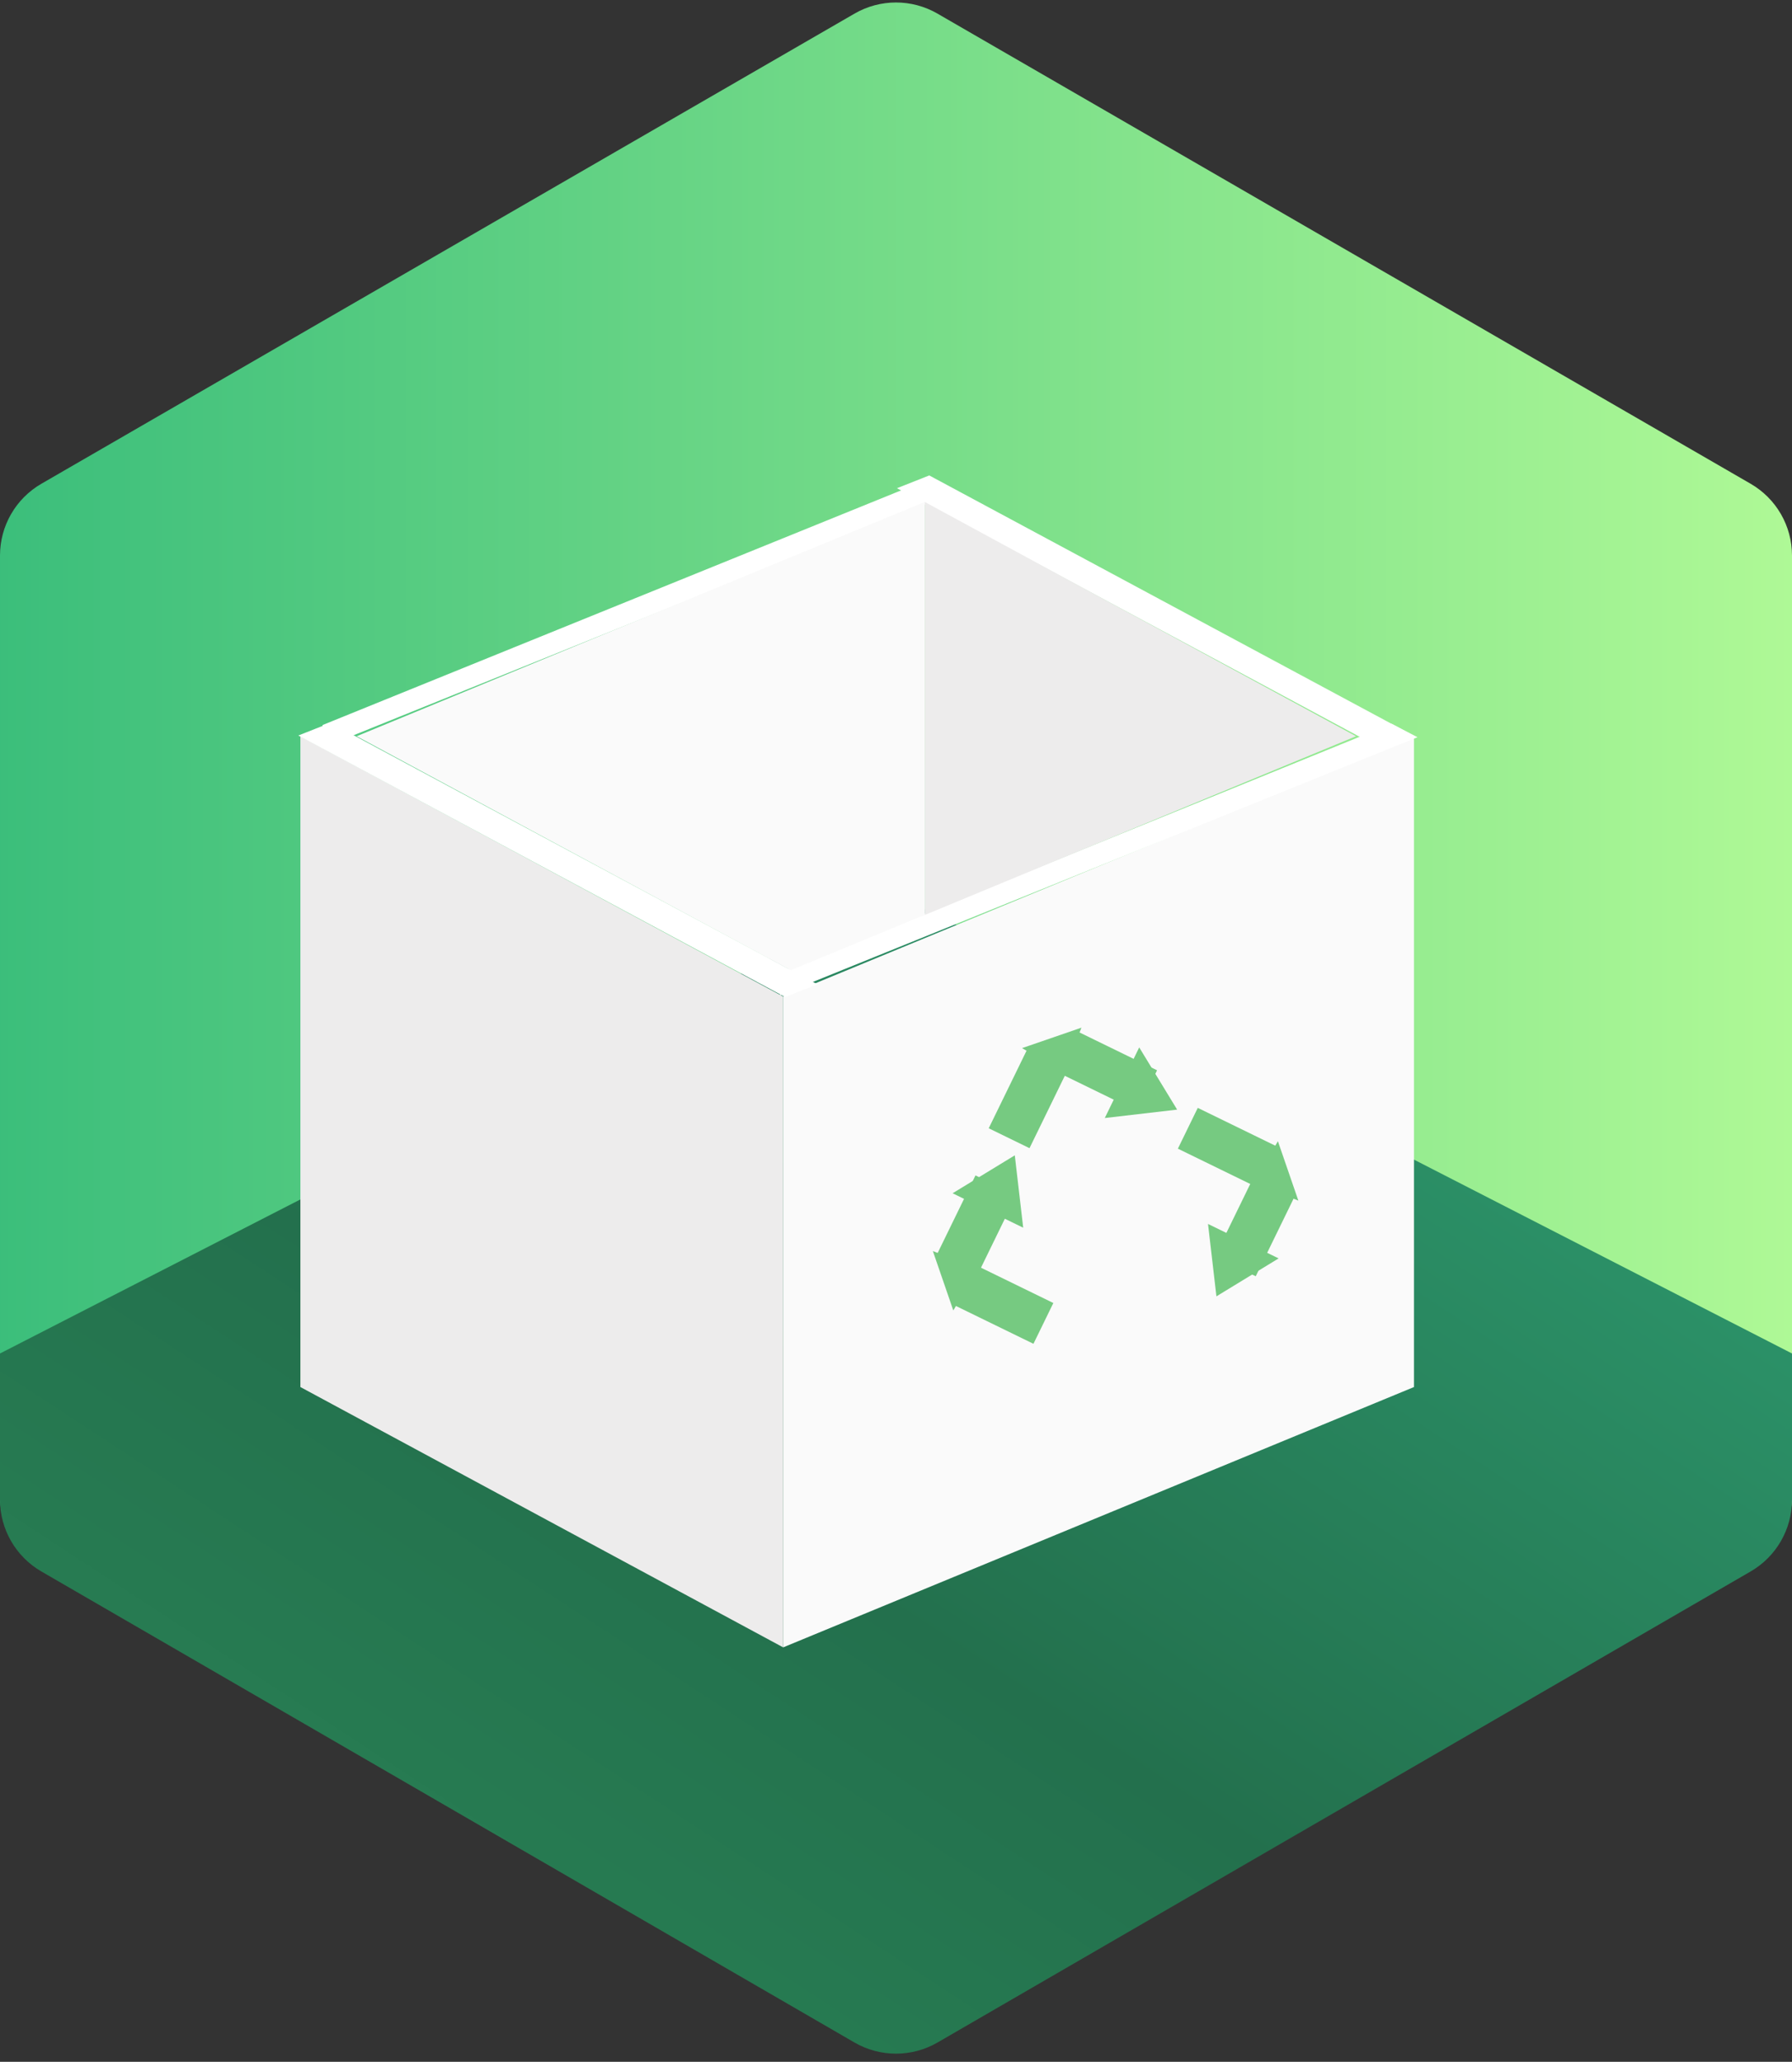 <?xml version="1.0" encoding="UTF-8"?>
<svg width="173px" height="199px" viewBox="0 0 173 199" version="1.1" xmlns="http://www.w3.org/2000/svg" xmlns:xlink="http://www.w3.org/1999/xlink">
    <rect x="0" y="0" width="173" height="199" fill="#333333" stroke="none"/>
    <!-- Generator: Sketch 49.3 (51167) - http://www.bohemiancoding.com/sketch -->
    <title>Group 9</title>
    <desc>Created with Sketch.</desc>
    <defs>
        <linearGradient x1="100%" y1="50%" x2="-2.22044605e-14%" y2="50%" id="linearGradient-1">
            <stop stop-color="#AFF996" offset="0%"></stop>
            <stop stop-color="#3BBE7B" offset="100%"></stop>
            <stop stop-color="#D8D8D8" offset="100%"></stop>
        </linearGradient>
        <linearGradient x1="87.223%" y1="18.285%" x2="4.472%" y2="98.423%" id="linearGradient-2">
            <stop stop-color="#2C946A" offset="0%"></stop>
            <stop stop-color="#23704D" offset="49.572%"></stop>
            <stop stop-color="#2A8556" offset="100%"></stop>
            <stop stop-color="#D8D8D8" offset="100%"></stop>
        </linearGradient>
    </defs>
    <g id="Welcome" stroke="none" stroke-width="1" fill="none" fill-rule="evenodd">
        <g id="Group-9" transform="translate(0, -1)">
            <g id="Group-8">
                <g id="Group-2">
                    <path d="M90.504,2.314 L169.004,47.69 C171.477,49.12 173,51.759 173,54.616 L173,145.384 C173,148.241 171.477,150.88 169.004,152.31 L90.504,197.686 C88.027,199.118 84.973,199.118 82.496,197.686 L3.996,152.31 C1.523,150.88 7.4956827e-14,148.241 7.46069873e-14,145.384 L0,54.616 C-5.42428388e-15,51.759 1.523,49.12 3.996,47.69 L82.496,2.314 C84.973,0.882 88.027,0.882 90.504,2.314 Z" id="Polygon" fill="url(#linearGradient-1)"></path>
                    <path d="M90.15,89.156 L173,131.635 L173,145.748 C173,148.602 171.479,151.24 169.01,152.671 L90.51,198.137 C88.029,199.574 84.971,199.574 82.49,198.137 L3.99,152.671 C1.521,151.24 5.38808838e-14,148.602 4.08562073e-14,145.748 L0,131.635 L82.85,89.156 C85.142,87.981 87.858,87.981 90.15,89.156 Z" id="Polygon" fill="url(#linearGradient-2)"></path>
                </g>
                <g id="Group-7" transform="translate(29, 35)">
                    <polygon id="Rectangle-4" fill="#EDECEC" points="0 37.06 46.607 62.186 46.607 125 0 99.874"></polygon>
                    <polygon id="Rectangle-4" fill="#FAFAFA" points="46.607 62.186 107.506 37.06 107.506 99.874 46.607 125"></polygon>
                    <polygon id="Rectangle-5" fill="#FFFFFF" transform="translate(24.857, 48.995) rotate(-45) translate(-24.857, -48.995) " points="15.629 22.789 18.705 24.122 19.463 26.68 33.301 72.6 34.084 75.201 31.009 73.868"></polygon>
                    <polygon id="Rectangle-5" fill="#FFFFFF" transform="translate(76.999, 48.849) rotate(84.7) translate(-76.999, -48.849) " points="66.679 19.417 68.204 17.055 87.319 80.642 84.929 79.779 80.817 66.175"></polygon>
                    <polygon id="Rectangle-5" fill="#FFFFFF" transform="translate(82.649, 25.126) rotate(-45) translate(-82.649, -25.126) " points="73.421 -1.08 76.497 0.253 91.877 51.331 88.801 49.999 88.002 47.345 74.23 1.607"></polygon>
                    <polygon id="Rectangle-5" fill="#FFFFFF" transform="translate(32.511, 25.128) rotate(84.7) translate(-32.511, -25.128) " points="22.298 -4.052 23.823 -6.414 24.595 -3.836 42.724 56.669 40.509 56.365"></polygon>
                    <polygon id="Triangle" fill="#EDECEC" points="60.278 14.447 101.913 37.06 60.315 54.297 59.685 54.558 60.278 54.296"></polygon>
                    <polygon id="Rectangle-6" fill="#FAFAFA" points="5.431 37.06 60.278 14.447 60.284 54.29 47.34 59.648"></polygon>
                    <g id="Group-6" transform="translate(77.678, 81.344) rotate(-19) translate(-77.678, -81.344) translate(60.278, 65.327)" fill="#76CA81">
                        <g id="Group-5" transform="translate(8.7, 0)">
                            <polygon id="Triangle-2" transform="translate(15.875, 8.393) rotate(135) translate(-15.875, -8.393) " points="15.875 5.432 19.667 11.355 12.084 11.355"></polygon>
                            <rect id="Rectangle-7" transform="translate(12.822, 4.816) rotate(135) translate(-12.822, -4.816) " x="10.631" y="0.572" width="4.382" height="8.489"></rect>
                            <polygon id="Triangle-3" points="8.778 3.553 11.808 0 5.746 0"></polygon>
                            <polygon id="Rectangle-7" transform="translate(4.733, 4.816) rotate(45) translate(-4.733, -4.816) " points="2.542 0.572 6.831 0.572 6.923 0.572 6.923 9.06 2.542 9.06"></polygon>
                        </g>
                        <g id="Group-5" transform="translate(27.964, 21.357) rotate(90) translate(-27.964, -21.357) translate(17.4, 14.447)">
                            <polygon id="Triangle-2" transform="translate(15.875, 8.393) rotate(135) translate(-15.875, -8.393) " points="15.875 5.432 19.667 11.355 12.084 11.355"></polygon>
                            <rect id="Rectangle-7" transform="translate(12.822, 4.816) rotate(135) translate(-12.822, -4.816) " x="10.631" y="0.572" width="4.382" height="8.489"></rect>
                            <polygon id="Triangle-3" points="8.778 3.553 11.808 0 5.746 0"></polygon>
                            <polygon id="Rectangle-7" transform="translate(4.733, 4.816) rotate(45) translate(-4.733, -4.816) " points="2.542 0.572 6.831 0.572 6.923 0.572 6.923 9.06 2.542 9.06"></polygon>
                        </g>
                        <g id="Group-5" transform="translate(6.836, 16.96) rotate(-90) translate(-6.836, -16.96) translate(-3.729, 10.05)">
                            <polygon id="Triangle-2" transform="translate(15.875, 8.393) rotate(135) translate(-15.875, -8.393) " points="15.875 5.432 19.667 11.355 12.084 11.355"></polygon>
                            <rect id="Rectangle-7" transform="translate(12.822, 4.816) rotate(135) translate(-12.822, -4.816) " x="10.631" y="0.572" width="4.382" height="8.489"></rect>
                            <polygon id="Triangle-3" points="8.778 3.553 11.808 0 5.746 0"></polygon>
                            <polygon id="Rectangle-7" transform="translate(4.733, 4.816) rotate(45) translate(-4.733, -4.816) " points="2.542 0.572 6.831 0.572 6.923 0.572 6.923 9.06 2.542 9.06"></polygon>
                        </g>
                    </g>
                </g>
            </g>
        </g>
    </g>
</svg>
